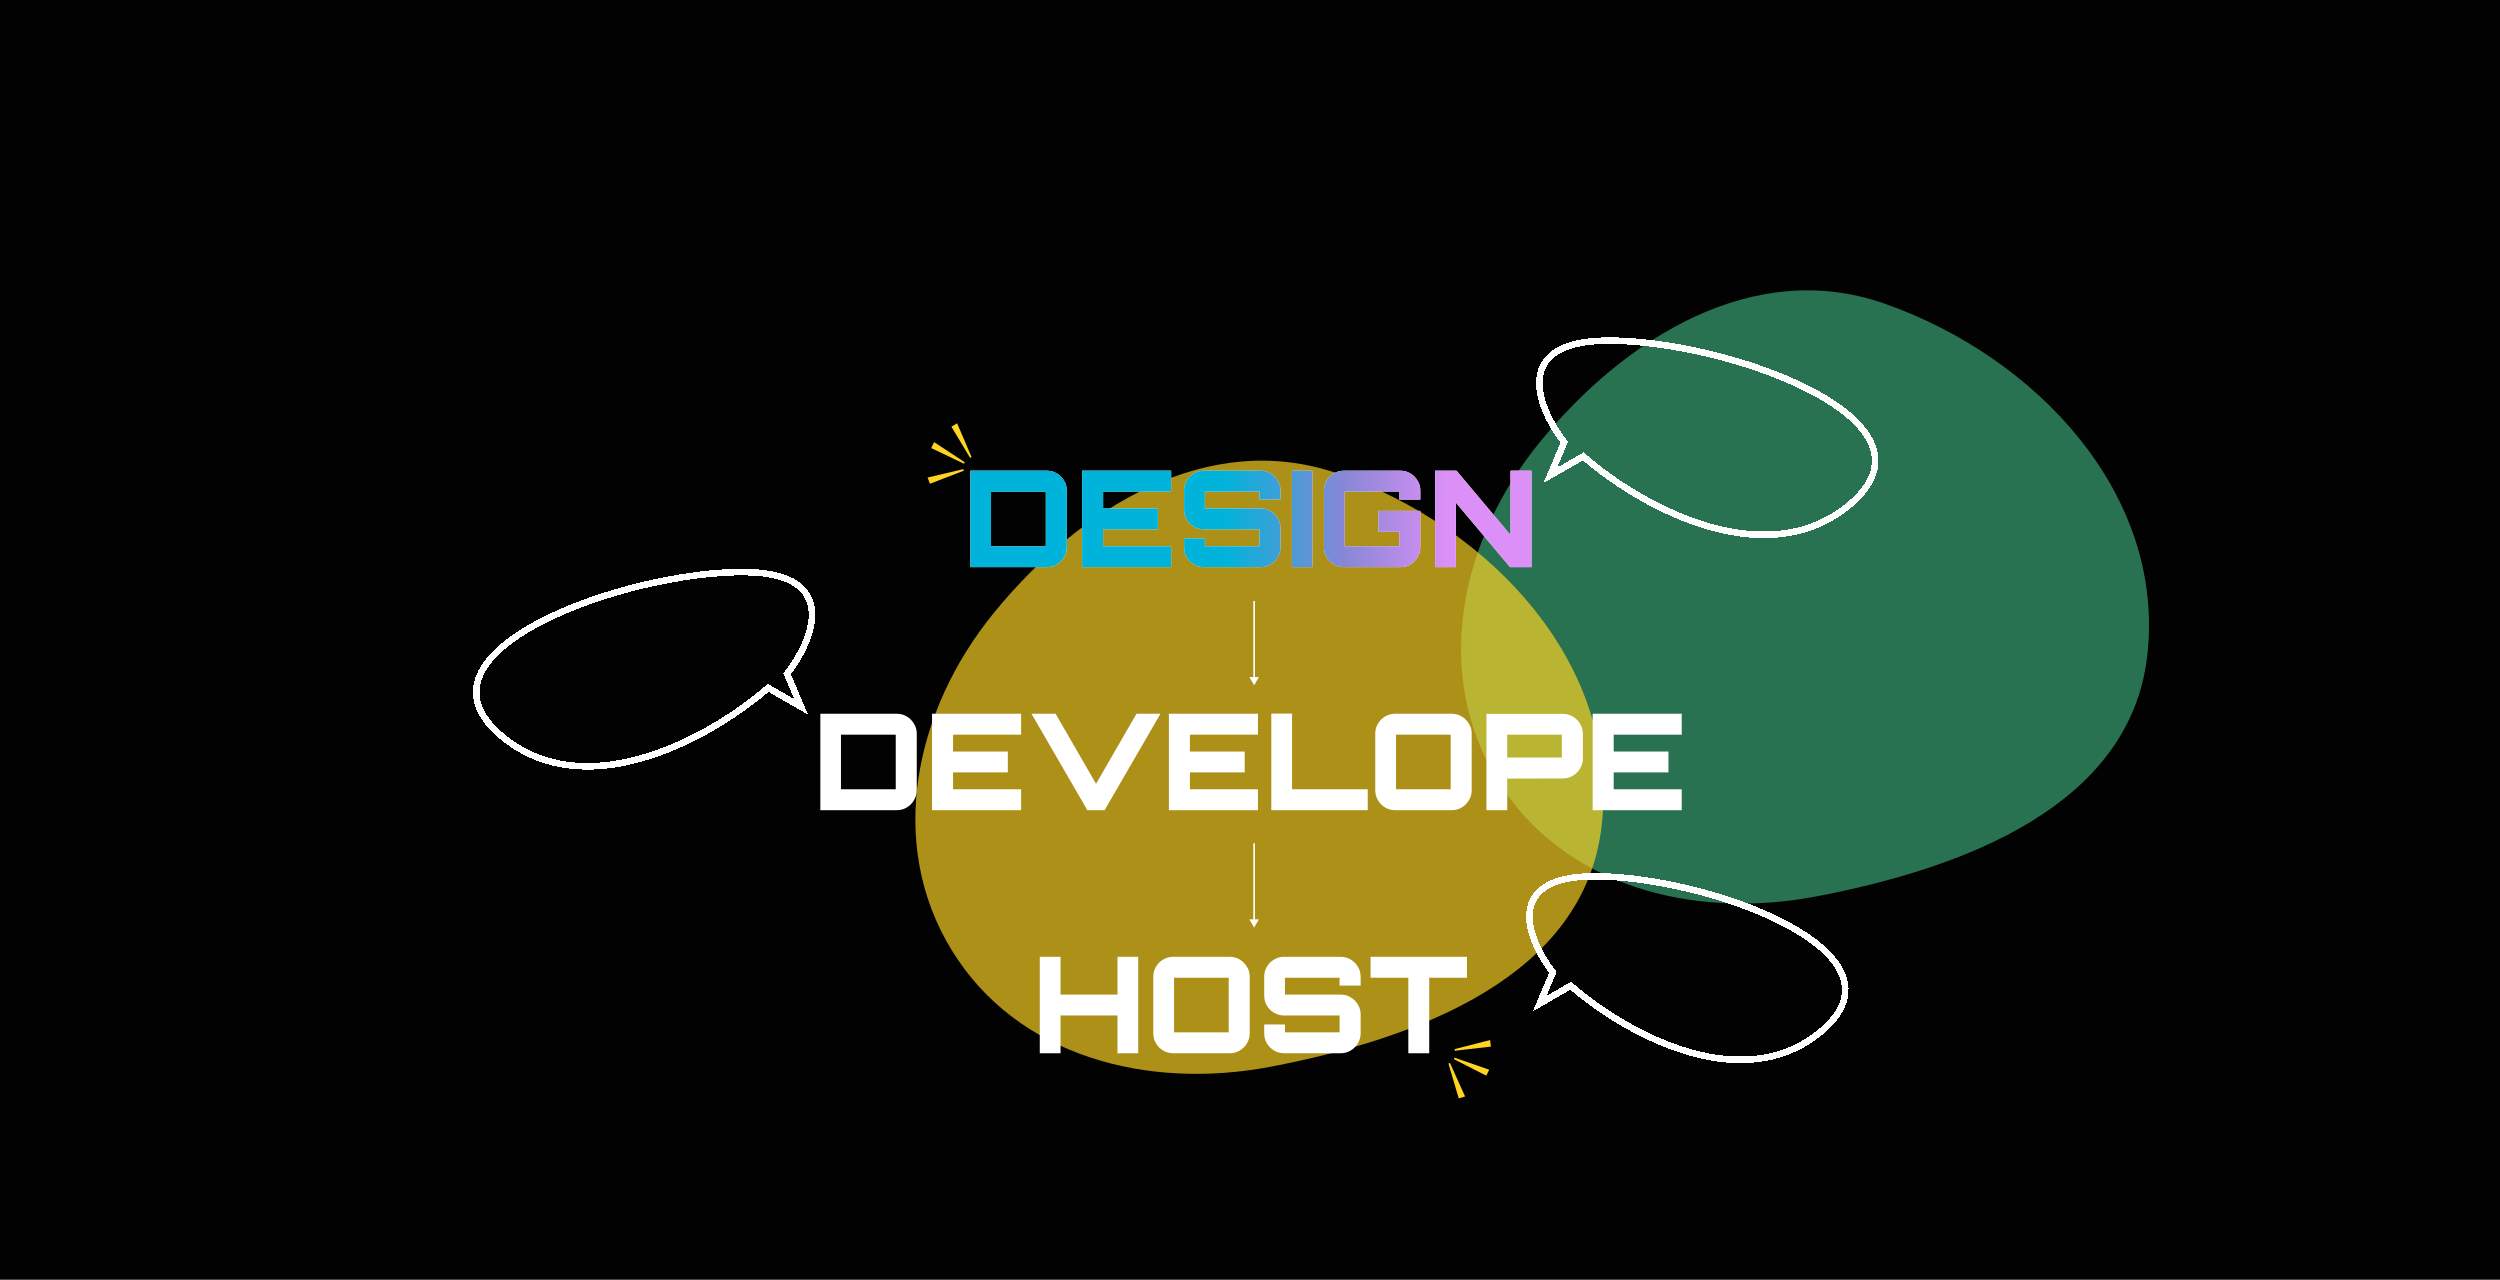 <svg width="1512" height="774" viewBox="0 0 1512 774" fill="none" xmlns="http://www.w3.org/2000/svg">
<g clip-path="url(#clip0_37_198)">
<rect width="1512" height="774" fill="#020202"/>
<g opacity="0.61" filter="url(#filter0_f_37_198)">
<path fill-rule="evenodd" clip-rule="evenodd" d="M1298.65 396.638C1288.25 487.308 1187.94 525.111 1098.29 542.189C1023.96 556.348 944.979 536.085 905.513 471.529C866.113 407.08 883.114 326.751 930.731 268.111C983.037 203.695 1061.06 156.139 1139.39 183.505C1231.96 215.841 1309.81 299.226 1298.65 396.638Z" fill="#41B883"/>
</g>
<g opacity="0.67" filter="url(#filter1_f_37_198)">
<path fill-rule="evenodd" clip-rule="evenodd" d="M968.646 499.638C958.255 590.308 857.938 628.111 768.286 645.189C693.959 659.348 614.979 639.085 575.513 574.529C536.113 510.08 553.114 429.751 600.731 371.111C653.037 306.695 731.058 259.139 809.393 286.505C901.956 318.841 979.809 402.226 968.646 499.638Z" fill="#FFD522"/>
</g>
<path d="M586.898 343V284.68H633.149C635.363 284.68 637.361 285.22 639.143 286.3C640.979 287.38 642.437 288.838 643.517 290.674C644.651 292.456 645.218 294.454 645.218 296.668V331.012C645.218 333.172 644.651 335.17 643.517 337.006C642.437 338.842 640.979 340.3 639.143 341.38C637.361 342.46 635.363 343 633.149 343H586.898ZM599.372 330.364H632.501V297.316H599.372V330.364ZM654.45 343V284.68H708.315V297.316H667.167V307.522H700.296V320.158H667.167V330.364H708.315V343H654.45ZM728.13 343C725.97 343 723.972 342.46 722.136 341.38C720.3 340.3 718.842 338.842 717.762 337.006C716.682 335.17 716.142 333.172 716.142 331.012V325.585H728.697V330.364H761.745V320.158H728.13C725.97 320.158 723.972 319.618 722.136 318.538C720.3 317.458 718.842 316.027 717.762 314.245C716.682 312.409 716.142 310.384 716.142 308.17V296.668C716.142 294.454 716.682 292.456 717.762 290.674C718.842 288.838 720.3 287.38 722.136 286.3C723.972 285.22 725.97 284.68 728.13 284.68H762.474C764.634 284.68 766.605 285.22 768.387 286.3C770.223 287.38 771.681 288.838 772.761 290.674C773.895 292.456 774.462 294.454 774.462 296.668V302.095H761.745V297.316H728.697V307.522H762.474C764.634 307.522 766.605 308.062 768.387 309.142C770.223 310.222 771.681 311.68 772.761 313.516C773.895 315.298 774.462 317.296 774.462 319.51V331.012C774.462 333.172 773.895 335.17 772.761 337.006C771.681 338.842 770.223 340.3 768.387 341.38C766.605 342.46 764.634 343 762.474 343H728.13ZM781.357 343V284.68H793.75V343H781.357ZM812.693 343C810.533 343 808.535 342.46 806.699 341.38C804.863 340.3 803.405 338.842 802.325 337.006C801.245 335.17 800.705 333.172 800.705 331.012V296.668C800.705 294.454 801.245 292.456 802.325 290.674C803.405 288.838 804.863 287.38 806.699 286.3C808.535 285.22 810.533 284.68 812.693 284.68H846.956C849.17 284.68 851.168 285.22 852.95 286.3C854.786 287.38 856.244 288.838 857.324 290.674C858.458 292.456 859.025 294.454 859.025 296.668V302.176H846.308V297.316H813.26V330.364H846.308V321.616H833.672V308.98H859.025V331.012C859.025 333.172 858.458 335.17 857.324 337.006C856.244 338.842 854.786 340.3 852.95 341.38C851.168 342.46 849.17 343 846.956 343H812.693ZM867.942 343V284.68H880.902L913.545 323.56V284.68H926.262V343H913.302L880.497 303.958V343H867.942Z" fill="white"/>
<path d="M586.898 343V284.68H633.149C635.363 284.68 637.361 285.22 639.143 286.3C640.979 287.38 642.437 288.838 643.517 290.674C644.651 292.456 645.218 294.454 645.218 296.668V331.012C645.218 333.172 644.651 335.17 643.517 337.006C642.437 338.842 640.979 340.3 639.143 341.38C637.361 342.46 635.363 343 633.149 343H586.898ZM599.372 330.364H632.501V297.316H599.372V330.364ZM654.45 343V284.68H708.315V297.316H667.167V307.522H700.296V320.158H667.167V330.364H708.315V343H654.45ZM728.13 343C725.97 343 723.972 342.46 722.136 341.38C720.3 340.3 718.842 338.842 717.762 337.006C716.682 335.17 716.142 333.172 716.142 331.012V325.585H728.697V330.364H761.745V320.158H728.13C725.97 320.158 723.972 319.618 722.136 318.538C720.3 317.458 718.842 316.027 717.762 314.245C716.682 312.409 716.142 310.384 716.142 308.17V296.668C716.142 294.454 716.682 292.456 717.762 290.674C718.842 288.838 720.3 287.38 722.136 286.3C723.972 285.22 725.97 284.68 728.13 284.68H762.474C764.634 284.68 766.605 285.22 768.387 286.3C770.223 287.38 771.681 288.838 772.761 290.674C773.895 292.456 774.462 294.454 774.462 296.668V302.095H761.745V297.316H728.697V307.522H762.474C764.634 307.522 766.605 308.062 768.387 309.142C770.223 310.222 771.681 311.68 772.761 313.516C773.895 315.298 774.462 317.296 774.462 319.51V331.012C774.462 333.172 773.895 335.17 772.761 337.006C771.681 338.842 770.223 340.3 768.387 341.38C766.605 342.46 764.634 343 762.474 343H728.13ZM781.357 343V284.68H793.75V343H781.357ZM812.693 343C810.533 343 808.535 342.46 806.699 341.38C804.863 340.3 803.405 338.842 802.325 337.006C801.245 335.17 800.705 333.172 800.705 331.012V296.668C800.705 294.454 801.245 292.456 802.325 290.674C803.405 288.838 804.863 287.38 806.699 286.3C808.535 285.22 810.533 284.68 812.693 284.68H846.956C849.17 284.68 851.168 285.22 852.95 286.3C854.786 287.38 856.244 288.838 857.324 290.674C858.458 292.456 859.025 294.454 859.025 296.668V302.176H846.308V297.316H813.26V330.364H846.308V321.616H833.672V308.98H859.025V331.012C859.025 333.172 858.458 335.17 857.324 337.006C856.244 338.842 854.786 340.3 852.95 341.38C851.168 342.46 849.17 343 846.956 343H812.693ZM867.942 343V284.68H880.902L913.545 323.56V284.68H926.262V343H913.302L880.497 303.958V343H867.942Z" fill="url(#paint0_linear_37_198)"/>
<path d="M496.143 490V431.68H542.394C544.608 431.68 546.606 432.22 548.388 433.3C550.224 434.38 551.682 435.838 552.762 437.674C553.896 439.456 554.463 441.454 554.463 443.668V478.012C554.463 480.172 553.896 482.17 552.762 484.006C551.682 485.842 550.224 487.3 548.388 488.38C546.606 489.46 544.608 490 542.394 490H496.143ZM508.617 477.364H541.746V444.316H508.617V477.364ZM563.696 490V431.68H617.561V444.316H576.413V454.522H609.542V467.158H576.413V477.364H617.561V490H563.696ZM657.625 490L623.848 431.68H638.428L662.89 474.043L687.352 431.68H701.851L668.074 490H657.625ZM706.948 490V431.68H760.813V444.316H719.665V454.522H752.794V467.158H719.665V477.364H760.813V490H706.948ZM768.883 490V431.599H781.438V477.364H827.203V490H768.883ZM843.751 490C841.591 490 839.593 489.46 837.757 488.38C835.921 487.3 834.463 485.842 833.383 484.006C832.303 482.17 831.763 480.172 831.763 478.012V443.668C831.763 441.454 832.303 439.456 833.383 437.674C834.463 435.838 835.921 434.38 837.757 433.3C839.593 432.22 841.591 431.68 843.751 431.68H878.095C880.255 431.68 882.226 432.22 884.008 433.3C885.844 434.38 887.302 435.838 888.382 437.674C889.516 439.456 890.083 441.454 890.083 443.668V478.012C890.083 480.172 889.516 482.17 888.382 484.006C887.302 485.842 885.844 487.3 884.008 488.38C882.226 489.46 880.255 490 878.095 490H843.751ZM844.318 477.364H877.366V444.316H844.318V477.364ZM899.003 490V431.761H945.254C947.468 431.761 949.466 432.301 951.248 433.381C953.084 434.461 954.542 435.919 955.622 437.755C956.756 439.591 957.323 441.589 957.323 443.749V458.815C957.323 460.975 956.756 462.973 955.622 464.809C954.542 466.645 953.084 468.103 951.248 469.183C949.466 470.263 947.468 470.803 945.254 470.803L911.558 470.884V490H899.003ZM911.558 458.167H944.606V444.316H911.558V458.167ZM963.238 490V431.68H1017.1V444.316H975.955V454.522H1009.08V467.158H975.955V477.364H1017.1V490H963.238Z" fill="white"/>
<path d="M628.859 637V578.68H641.414V601.522H675.839V578.68H688.394V637H675.839V614.158H641.414V637H628.859ZM709.502 637C707.342 637 705.344 636.46 703.508 635.38C701.672 634.3 700.214 632.842 699.134 631.006C698.054 629.17 697.514 627.172 697.514 625.012V590.668C697.514 588.454 698.054 586.456 699.134 584.674C700.214 582.838 701.672 581.38 703.508 580.3C705.344 579.22 707.342 578.68 709.502 578.68H743.846C746.006 578.68 747.977 579.22 749.759 580.3C751.595 581.38 753.053 582.838 754.133 584.674C755.267 586.456 755.834 588.454 755.834 590.668V625.012C755.834 627.172 755.267 629.17 754.133 631.006C753.053 632.842 751.595 634.3 749.759 635.38C747.977 636.46 746.006 637 743.846 637H709.502ZM710.069 624.364H743.117V591.316H710.069V624.364ZM776.58 637C774.42 637 772.422 636.46 770.586 635.38C768.75 634.3 767.292 632.842 766.212 631.006C765.132 629.17 764.592 627.172 764.592 625.012V619.585H777.147V624.364H810.195V614.158H776.58C774.42 614.158 772.422 613.618 770.586 612.538C768.75 611.458 767.292 610.027 766.212 608.245C765.132 606.409 764.592 604.384 764.592 602.17V590.668C764.592 588.454 765.132 586.456 766.212 584.674C767.292 582.838 768.75 581.38 770.586 580.3C772.422 579.22 774.42 578.68 776.58 578.68H810.924C813.084 578.68 815.055 579.22 816.837 580.3C818.673 581.38 820.131 582.838 821.211 584.674C822.345 586.456 822.912 588.454 822.912 590.668V596.095H810.195V591.316H777.147V601.522H810.924C813.084 601.522 815.055 602.062 816.837 603.142C818.673 604.222 820.131 605.68 821.211 607.516C822.345 609.298 822.912 611.296 822.912 613.51V625.012C822.912 627.172 822.345 629.17 821.211 631.006C820.131 632.842 818.673 634.3 816.837 635.38C815.055 636.46 813.084 637 810.924 637H776.58ZM851.758 637V591.316H828.916V578.68H887.236V591.316H864.394V637H851.758Z" fill="white"/>
<g filter="url(#filter2_d_37_198)">
<path d="M946.06 263.515L937.56 283.515L957.56 272.015C988.893 299.515 1064.66 344.115 1117.06 302.515C1182.56 250.515 1043.06 201.015 971.06 202.015C913.46 202.815 930.393 243.348 946.06 263.515Z" stroke="white" stroke-width="4" shape-rendering="crispEdges"/>
</g>
<g filter="url(#filter3_d_37_198)">
<path d="M939.163 584.122L931.169 603.019L949.978 592.153C979.446 618.137 1050.7 660.277 1099.98 620.971C1161.58 571.839 1030.39 525.069 962.674 526.014C908.504 526.77 924.429 565.068 939.163 584.122Z" stroke="white" stroke-width="4" shape-rendering="crispEdges"/>
</g>
<g filter="url(#filter4_d_37_198)">
<path d="M476.034 403.515L484.534 423.515L464.534 412.015C433.2 439.515 357.434 484.115 305.034 442.515C239.534 390.515 379.034 341.015 451.034 342.015C508.634 342.815 491.701 383.348 476.034 403.515Z" stroke="white" stroke-width="4" shape-rendering="crispEdges"/>
</g>
<path d="M758.5 414.5L761.387 409.5H755.613L758.5 414.5ZM758 363.5V410H759V363.5H758Z" fill="white"/>
<path d="M758.5 561L761.387 556H755.613L758.5 561ZM758 510V556.5H759V510H758Z" fill="white"/>
<path d="M563.209 271.001L564.93 267.39L583.5 279.562L583.07 280.464L563.209 271.001Z" fill="#FFD522"/>
<path d="M898.871 650.546L900.686 646.981L879.72 639.672L879.266 640.563L898.871 650.546Z" fill="#FFD522"/>
<path d="M575.422 258.055L578.853 255.999L587.584 276.415L586.726 276.929L575.422 258.055Z" fill="#FFD522"/>
<path d="M901.695 632.973L901.234 629L879.727 634.516L879.842 635.51L901.695 632.973Z" fill="#FFD522"/>
<path d="M562.436 292.56L560.999 288.826L582.61 283.728L582.969 284.661L562.436 292.56Z" fill="#FFD522"/>
<path d="M882.248 664.294L886.083 663.159L876.959 642.916L876.001 643.2L882.248 664.294Z" fill="#FFD522"/>
</g>
<defs>
<filter id="filter0_f_37_198" x="458.613" y="-249.39" width="1266.1" height="1220.86" filterUnits="userSpaceOnUse" color-interpolation-filters="sRGB">
<feFlood flood-opacity="0" result="BackgroundImageFix"/>
<feBlend mode="normal" in="SourceGraphic" in2="BackgroundImageFix" result="shape"/>
<feGaussianBlur stdDeviation="212.5" result="effect1_foregroundBlur_37_198"/>
</filter>
<filter id="filter1_f_37_198" x="128.613" y="-146.39" width="1266.1" height="1220.86" filterUnits="userSpaceOnUse" color-interpolation-filters="sRGB">
<feFlood flood-opacity="0" result="BackgroundImageFix"/>
<feBlend mode="normal" in="SourceGraphic" in2="BackgroundImageFix" result="shape"/>
<feGaussianBlur stdDeviation="212.5" result="effect1_foregroundBlur_37_198"/>
</filter>
<filter id="filter2_d_37_198" x="910.5" y="185.5" width="244.094" height="158.478" filterUnits="userSpaceOnUse" color-interpolation-filters="sRGB">
<feFlood flood-opacity="0" result="BackgroundImageFix"/>
<feColorMatrix in="SourceAlpha" type="matrix" values="0 0 0 0 0 0 0 0 0 0 0 0 0 0 0 0 0 0 127 0" result="hardAlpha"/>
<feOffset dy="4"/>
<feGaussianBlur stdDeviation="9.25"/>
<feComposite in2="hardAlpha" operator="out"/>
<feColorMatrix type="matrix" values="0 0 0 0 0.908 0 0 0 0 0.908 0 0 0 0 0.908 0 0 0 0.39 0"/>
<feBlend mode="normal" in2="BackgroundImageFix" result="effect1_dropShadow_37_198"/>
<feBlend mode="normal" in="SourceGraphic" in2="effect1_dropShadow_37_198" result="shape"/>
</filter>
<filter id="filter3_d_37_198" x="904.5" y="509.5" width="232" height="151.999" filterUnits="userSpaceOnUse" color-interpolation-filters="sRGB">
<feFlood flood-opacity="0" result="BackgroundImageFix"/>
<feColorMatrix in="SourceAlpha" type="matrix" values="0 0 0 0 0 0 0 0 0 0 0 0 0 0 0 0 0 0 127 0" result="hardAlpha"/>
<feOffset dy="4"/>
<feGaussianBlur stdDeviation="9.25"/>
<feComposite in2="hardAlpha" operator="out"/>
<feColorMatrix type="matrix" values="0 0 0 0 0.908 0 0 0 0 0.908 0 0 0 0 0.908 0 0 0 0.39 0"/>
<feBlend mode="normal" in2="BackgroundImageFix" result="effect1_dropShadow_37_198"/>
<feBlend mode="normal" in="SourceGraphic" in2="effect1_dropShadow_37_198" result="shape"/>
</filter>
<filter id="filter4_d_37_198" x="267.5" y="325.5" width="244.094" height="158.478" filterUnits="userSpaceOnUse" color-interpolation-filters="sRGB">
<feFlood flood-opacity="0" result="BackgroundImageFix"/>
<feColorMatrix in="SourceAlpha" type="matrix" values="0 0 0 0 0 0 0 0 0 0 0 0 0 0 0 0 0 0 127 0" result="hardAlpha"/>
<feOffset dy="4"/>
<feGaussianBlur stdDeviation="9.25"/>
<feComposite in2="hardAlpha" operator="out"/>
<feColorMatrix type="matrix" values="0 0 0 0 0.908 0 0 0 0 0.908 0 0 0 0 0.908 0 0 0 0.39 0"/>
<feBlend mode="normal" in2="BackgroundImageFix" result="effect1_dropShadow_37_198"/>
<feBlend mode="normal" in="SourceGraphic" in2="effect1_dropShadow_37_198" result="shape"/>
</filter>
<linearGradient id="paint0_linear_37_198" x1="582" y1="312" x2="931" y2="312" gradientUnits="userSpaceOnUse">
<stop offset="0.455" stop-color="#00B3DA"/>
<stop offset="0.665" stop-color="#8987D6"/>
<stop offset="0.84" stop-color="#DC90F7"/>
</linearGradient>
<clipPath id="clip0_37_198">
<rect width="1512" height="774" fill="white"/>
</clipPath>
</defs>
</svg>
